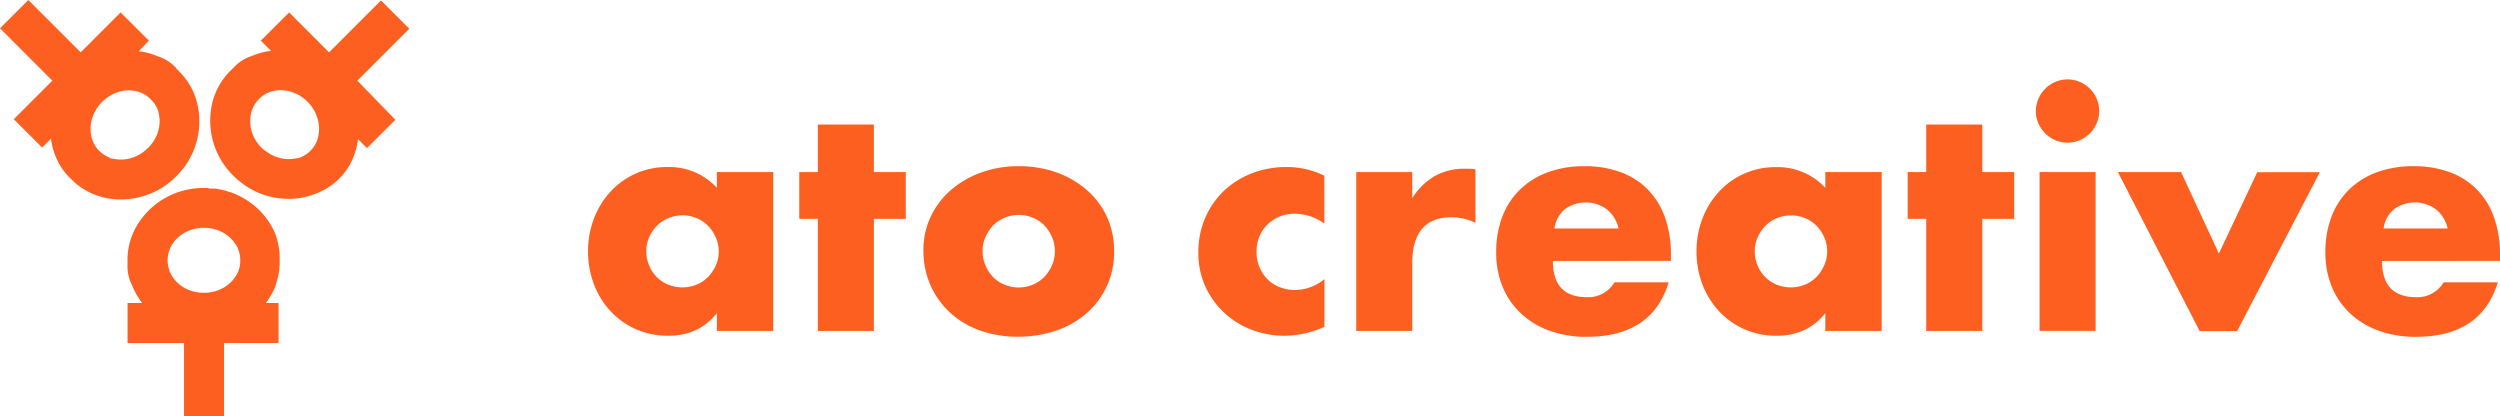 <svg xmlns="http://www.w3.org/2000/svg" viewBox="0 0 983.91 163.85"><defs><style>.cls-1{fill:#fd5f20;}</style></defs><title>Asset 15</title><g id="Layer_2" data-name="Layer 2"><g id="Layer_1-2" data-name="Layer 1"><path class="cls-1" d="M108.05,91.38a28.36,28.36,0,0,0-5-7.64h0v0l-.42-.44h0l-.47-.48,0,0-.5-.48A30.69,30.69,0,0,0,92,76.13l-.69-.27h0l-.65-.24-.14,0-.55-.18-.19-.06c-.17,0-.33-.11-.5-.15L89,75.1,88.53,75l-.26-.07-.44-.11-.29-.07-.42-.1-.32-.06-.4-.08-.33-.06-.39-.07-.36-.06L85,74.23l-.38,0-.35,0-.4,0-.34,0-.41,0-.34,0-.42,0L82,74l-.43,0H80.24a30.36,30.36,0,0,0-26,14.19,26.49,26.49,0,0,0-4.06,14.37c0,.33,0,.66,0,1h0c0,.37,0,.73,0,1.1A15.93,15.93,0,0,0,52,112.3h0c.17.42.34.85.53,1.26l.09.19.24.5.15.3c.06.13.13.27.2.4s.1.2.16.3.13.26.2.39.11.19.17.29l.23.4a2.26,2.26,0,0,0,.16.26,4.94,4.94,0,0,0,.3.49,1.4,1.4,0,0,0,.1.16l.42.64.11.16.33.47.16.22.31.41a1,1,0,0,1,.08.11H50.2V135H72.42v28.84H88.18V135h21.45V119.25h-5l0,0,.2-.28.33-.44.18-.25.34-.49.15-.22.47-.73,0-.08.22-.37a1.74,1.74,0,0,0,.11-.18l.17-.28a2,2,0,0,1,.11-.2l.15-.28a1.14,1.14,0,0,0,.1-.19l.18-.33s0-.09.07-.14.16-.3.23-.46a1,1,0,0,0,.07-.15c.06-.11.11-.22.16-.33l.08-.18c0-.1.1-.21.14-.31l.08-.18.15-.35a.5.5,0,0,1,0-.13l.2-.5v0c.06-.15.11-.31.17-.46a.65.65,0,0,0,0-.13l.14-.39,0-.13.14-.42,0-.08c.11-.36.21-.72.31-1.08h0c0-.17.09-.35.13-.53v0c.14-.62.27-1.24.37-1.86v-.07c.07-.43.13-.87.17-1.31v-.08c0-.44.09-.88.11-1.33v-.06c0-.46,0-.92,0-1.39h0v-.3A26.67,26.67,0,0,0,108.05,91.38ZM92.69,108.85a14.11,14.11,0,0,1-5.22,4.66,15.91,15.91,0,0,1-14.31.08A13.63,13.63,0,0,1,67.93,109a11.86,11.86,0,0,1-1-11.22l.15-.35.06-.12c.05-.1.1-.2.16-.3a.91.91,0,0,1,.07-.14c0-.1.11-.2.17-.3a.75.75,0,0,1,.07-.12l.25-.41A13.75,13.75,0,0,1,73,91.41a5.06,5.06,0,0,1,.46-.24,15.28,15.28,0,0,1,6.82-1.51,16.46,16.46,0,0,1,2.93.26,14.86,14.86,0,0,1,4.21,1.43A14.1,14.1,0,0,1,92.63,96l0,0,.21.32.08.12c0,.08.09.15.14.23a1.09,1.09,0,0,0,.08.15l.12.21a1.09,1.09,0,0,0,.08.15l.1.21a.8.8,0,0,1,.08.16l.1.21.07.15a2.44,2.44,0,0,0,.1.24.69.69,0,0,0,0,.13,11.36,11.36,0,0,1,.77,4.21A11.23,11.23,0,0,1,92.69,108.85Z"/><path class="cls-1" d="M37.4,76.65a28.3,28.3,0,0,0,9,1.84h0l.6,0h1.42a30.83,30.83,0,0,0,11.13-2.44l.67-.3h0l.62-.29L61,75.4l.52-.26.18-.09.46-.24.22-.12.42-.24.23-.14.39-.23.26-.16.36-.22.27-.18.34-.23.28-.19.32-.22.29-.22.3-.22a3.55,3.55,0,0,0,.31-.23l.28-.22.31-.24.27-.22.31-.27.26-.21c.1-.1.21-.19.32-.28l.24-.22.32-.29.24-.23.32-.3.11-.11,0,0,0,0,.22-.22a30.29,30.29,0,0,0,8.34-28.41,26.51,26.51,0,0,0-7.29-13q-.34-.36-.72-.69v0L69,26.42a16,16,0,0,0-6.74-4.19h0c-.42-.18-.85-.36-1.28-.52l-.19-.07-.52-.19-.32-.1-.42-.14-.33-.1L58.76,21l-.32-.09L58,20.77l-.29-.07-.56-.13L57,20.52l-.75-.15-.19,0-.57-.09-.26,0-.51-.07-.13,0L58.6,16,47.46,4.89,31.75,20.6,11.14,0,0,11.14,20.6,31.75,5.43,46.91,16.58,58.06l3.52-3.52v0c0,.12,0,.23,0,.34s.05.36.08.54,0,.21.05.31.07.39.11.59,0,.18.05.26l.18.85a.29.29,0,0,1,0,.09c0,.14.07.28.11.42a1.6,1.6,0,0,0,.05.21c0,.1.05.21.08.31l.06.22L21,59l.06.2c0,.12.07.24.11.36l.05.15.16.49.06.15.12.35.07.18.12.32a1.34,1.34,0,0,1,.07.18l.15.36s0,.09.05.13.14.33.22.49v0l.21.44.06.12.18.37.06.13.2.39,0,.08c.18.33.36.65.55,1h0c.1.16.19.32.29.47l0,0c.33.53.68,1.06,1.06,1.57l0,0c.26.36.53.71.81,1.06l.05.06c.28.34.56.69.86,1l0,0c.31.34.62.68,1,1h0c.07.07.13.14.2.2A26.49,26.49,0,0,0,37.4,76.65ZM35.91,53.43a14,14,0,0,1,.4-7A15.94,15.94,0,0,1,46.37,36.27a13.62,13.62,0,0,1,6.92-.46,11.38,11.38,0,0,1,6,3.25A11.5,11.5,0,0,1,62,43c0,.12.09.24.13.36s0,.08.05.13.07.21.1.32,0,.1.05.15l.09.33,0,.13c0,.16.07.31.11.47a13.69,13.69,0,0,1-.33,6.91l-.15.49a15.32,15.32,0,0,1-3.76,5.89A17.21,17.21,0,0,1,56,60.09a15.11,15.11,0,0,1-4,2,14.16,14.16,0,0,1-7,.47h0l-.37-.07-.14,0-.26-.06-.16,0-.23-.07-.17,0-.22-.07-.17-.06L43.1,62l-.16-.06-.23-.1-.14-.06a11.33,11.33,0,0,1-3.51-2.42A11.18,11.18,0,0,1,35.91,53.43Z"/><path class="cls-1" d="M133.34,70.47a1.89,1.89,0,0,0,.2-.2h0c.33-.33.64-.67.95-1l0,0c.3-.33.59-.68.87-1l0-.06c.28-.35.55-.7.81-1.06l0,0c.37-.51.72-1,1.05-1.57l0,0c.1-.15.2-.31.29-.47h0c.19-.32.37-.64.55-1l0-.08c.07-.13.14-.26.2-.39l.06-.13a2.53,2.53,0,0,0,.18-.37l.06-.12.21-.44,0,0,.21-.49a.69.69,0,0,0,.05-.13l.15-.36.07-.18.12-.32a1.34,1.34,0,0,0,.07-.18c0-.12.08-.23.13-.35a.88.88,0,0,1,.05-.15c.06-.16.11-.33.16-.49a.88.88,0,0,0,.05-.15c0-.12.08-.24.11-.36l.06-.2.09-.31.06-.22c0-.1.06-.21.08-.31l.06-.21c0-.14.07-.28.1-.42s0-.06,0-.09c.07-.28.12-.56.18-.85a2,2,0,0,0,.05-.26c0-.2.08-.39.11-.59s0-.2.05-.31.06-.36.08-.54,0-.22.05-.34v0l3.52,3.52,11.15-11.15L140.65,31.75l20.43-20.44L149.94.17,129.51,20.6,113.8,4.89,102.65,16l4.07,4.06-.14,0-.5.07-.27,0-.57.09-.19,0-.75.15-.19.05-.55.13-.3.07-.45.12-.32.09-.42.13-.33.1-.42.14-.32.1-.51.19-.2.07c-.43.16-.86.34-1.28.52h0a16,16,0,0,0-6.74,4.19l-.76.78v0q-.36.33-.72.69a26.51,26.51,0,0,0-7.29,13,30.29,30.29,0,0,0,8.34,28.41l.22.22,0,0,0,0,.12.11.31.3.24.23.32.29.25.22.31.28.26.21.32.27.26.22.31.24.29.22.3.23.3.22.29.22.32.22.28.19.34.23.27.18.36.22.26.16.39.23.23.14.43.24.21.12.46.24.18.09.52.26.13.07.62.29h0l.67.3a30.83,30.83,0,0,0,11.13,2.44h1.42l.6,0h.05a28.24,28.24,0,0,0,8.95-1.84A26.49,26.49,0,0,0,133.34,70.47ZM122.2,59.33a11.49,11.49,0,0,1-3.52,2.42l-.14.06-.23.1-.16.06-.22.08-.17.06-.22.07-.16,0-.24.07-.16,0-.26.06-.14,0-.37.07h0a14.16,14.16,0,0,1-7-.47,14.9,14.9,0,0,1-4-2A17.29,17.29,0,0,1,103,58.2a15.3,15.3,0,0,1-3.75-5.89c-.06-.16-.11-.33-.16-.49a13.8,13.8,0,0,1-.33-6.91l.12-.47,0-.13L99,44l0-.15a3,3,0,0,1,.11-.32.5.5,0,0,1,0-.13L99.3,43a11.65,11.65,0,0,1,2.62-4,11.41,11.41,0,0,1,6-3.25,13.67,13.67,0,0,1,6.93.46,15.37,15.37,0,0,1,6.18,3.84,15.22,15.22,0,0,1,3.87,6.34,14.11,14.11,0,0,1,.41,7A11.32,11.32,0,0,1,122.2,59.33Z"/><path class="cls-1" d="M282.14,67.73h22.18v62.51H282.14v-7q-7.06,8.91-19.13,8.9a31,31,0,0,1-12.55-2.5,30.08,30.08,0,0,1-10-7,32,32,0,0,1-6.64-10.6,36.12,36.12,0,0,1-2.38-13.28,35.06,35.06,0,0,1,2.32-12.73,32.54,32.54,0,0,1,6.45-10.54,30.4,30.4,0,0,1,9.88-7.13,30,30,0,0,1,12.67-2.62,25.44,25.44,0,0,1,19.37,8.16ZM254.36,98.8A14.63,14.63,0,0,0,258.44,109a13.35,13.35,0,0,0,4.51,3,14.58,14.58,0,0,0,5.67,1.1,14.23,14.23,0,0,0,5.54-1.1,13.35,13.35,0,0,0,4.51-3,16,16,0,0,0,3.05-4.51A13.21,13.21,0,0,0,282.87,99a13.58,13.58,0,0,0-1.15-5.54,15.62,15.62,0,0,0-3.05-4.57,13.52,13.52,0,0,0-4.51-3.05,14.22,14.22,0,0,0-5.54-1.09A14.58,14.58,0,0,0,263,85.88a13.52,13.52,0,0,0-4.51,3.05,14.92,14.92,0,0,0-3,4.45A13.33,13.33,0,0,0,254.36,98.8Z"/><path class="cls-1" d="M343.93,86.13v44.11H321.87V86.13h-7.31V67.73h7.31V49h22.06V67.73h12.55v18.4Z"/><path class="cls-1" d="M363.42,98.44a30.37,30.37,0,0,1,2.8-13A31.87,31.87,0,0,1,374,75a37.06,37.06,0,0,1,11.88-7A42.8,42.8,0,0,1,401,65.41a43.6,43.6,0,0,1,14.93,2.5,36.93,36.93,0,0,1,11.94,7,31.16,31.16,0,0,1,7.86,10.6A32.35,32.35,0,0,1,438.48,99a31.79,31.79,0,0,1-2.86,13.59,32.14,32.14,0,0,1-7.86,10.6,35.21,35.21,0,0,1-12,6.89,46,46,0,0,1-15.17,2.44,44,44,0,0,1-14.87-2.44,34.33,34.33,0,0,1-11.76-7,32.22,32.22,0,0,1-7.74-10.78A33.82,33.82,0,0,1,363.42,98.44Zm23.27.24a14.22,14.22,0,0,0,1.16,5.79,15.56,15.56,0,0,0,3,4.57,13.35,13.35,0,0,0,4.51,3,14.53,14.53,0,0,0,11.09,0,13.4,13.4,0,0,0,4.5-3,15.56,15.56,0,0,0,3.05-4.57,13.92,13.92,0,0,0,1.16-5.67,13.55,13.55,0,0,0-1.16-5.54A15.43,15.43,0,0,0,411,88.69a13.43,13.43,0,0,0-4.5-3,14.53,14.53,0,0,0-11.09,0,13.37,13.37,0,0,0-4.51,3,15.66,15.66,0,0,0-3,4.51A13.14,13.14,0,0,0,386.69,98.68Z"/><path class="cls-1" d="M521.22,88a20.42,20.42,0,0,0-11.58-3.9,15.8,15.8,0,0,0-5.91,1.09,14.6,14.6,0,0,0-4.81,3.11A14.1,14.1,0,0,0,495.69,93a15.55,15.55,0,0,0-1.16,6.16,15.22,15.22,0,0,0,1.16,6,14.71,14.71,0,0,0,3.17,4.75,13.82,13.82,0,0,0,4.81,3.11,16.27,16.27,0,0,0,6,1.1,18.29,18.29,0,0,0,11.58-4.27v18.77a39.13,39.13,0,0,1-15.48,3.53,36.66,36.66,0,0,1-13-2.31,32.89,32.89,0,0,1-10.84-6.65,32.55,32.55,0,0,1-7.5-10.35,31.59,31.59,0,0,1-2.8-13.47,33.67,33.67,0,0,1,2.68-13.59,32.76,32.76,0,0,1,7.31-10.6,33.16,33.16,0,0,1,11-6.94,37.3,37.3,0,0,1,13.71-2.5,32.85,32.85,0,0,1,14.87,3.41Z"/><path class="cls-1" d="M533.77,67.73h22.05V78a25.38,25.38,0,0,1,8.66-8.59,23.26,23.26,0,0,1,11.94-3h1.89a13.57,13.57,0,0,1,2.37.24V87.71a21,21,0,0,0-9.5-2.19q-7.68,0-11.52,4.57t-3.84,13.34v26.81H533.77Z"/><path class="cls-1" d="M611.15,102.7q0,14.26,13.4,14.26a12,12,0,0,0,10.85-5.85h21.32q-6.47,21.45-32.29,21.45a42.49,42.49,0,0,1-14.5-2.38,32.41,32.41,0,0,1-11.27-6.76,30.26,30.26,0,0,1-7.26-10.48,35,35,0,0,1-2.55-13.65,38.76,38.76,0,0,1,2.43-14.08,29.69,29.69,0,0,1,7-10.66,30.74,30.74,0,0,1,10.9-6.76,41.14,41.14,0,0,1,14.44-2.38,40.2,40.2,0,0,1,14.26,2.38,28.89,28.89,0,0,1,10.73,6.88,30.16,30.16,0,0,1,6.7,11,43.78,43.78,0,0,1,2.31,14.68v2.32ZM637,89.91a13.3,13.3,0,0,0-4.51-7.44,14,14,0,0,0-16.63-.12,12.13,12.13,0,0,0-4.09,7.56Z"/><path class="cls-1" d="M718.38,67.73h22.18v62.51H718.38v-7q-7.07,8.91-19.13,8.9a30.94,30.94,0,0,1-12.55-2.5,30.22,30.22,0,0,1-10-7,32.34,32.34,0,0,1-6.64-10.6,36.32,36.32,0,0,1-2.37-13.28A35.26,35.26,0,0,1,670,86.07a32.56,32.56,0,0,1,6.46-10.54A30,30,0,0,1,699,65.78a25.48,25.48,0,0,1,19.38,8.16ZM690.6,98.8A14.52,14.52,0,0,0,694.68,109a13.35,13.35,0,0,0,4.51,3,14.5,14.5,0,0,0,5.66,1.1,14.28,14.28,0,0,0,5.55-1.1,13.45,13.45,0,0,0,4.51-3,15.77,15.77,0,0,0,3-4.51A13.06,13.06,0,0,0,719.11,99,13.43,13.43,0,0,0,718,93.5a15.4,15.4,0,0,0-3-4.57,13.62,13.62,0,0,0-4.51-3.05,14.27,14.27,0,0,0-5.55-1.09,14.49,14.49,0,0,0-5.66,1.09,13.52,13.52,0,0,0-4.51,3.05,15,15,0,0,0-3,4.45A13.32,13.32,0,0,0,690.6,98.8Z"/><path class="cls-1" d="M780.16,86.13v44.11H758.1V86.13h-7.31V67.73h7.31V49h22.06V67.73h12.55v18.4Z"/><path class="cls-1" d="M801.24,43.72a12,12,0,0,1,1-4.81,12.69,12.69,0,0,1,2.69-4,12.43,12.43,0,0,1,4-2.68,12.29,12.29,0,0,1,9.62,0,12.63,12.63,0,0,1,6.64,6.64,12.29,12.29,0,0,1,0,9.62,12.43,12.43,0,0,1-2.68,4,12.57,12.57,0,0,1-4,2.69,12.41,12.41,0,0,1-9.62,0,12.76,12.76,0,0,1-6.65-6.65A12,12,0,0,1,801.24,43.72Zm23.52,24v62.51H802.7V67.73Z"/><path class="cls-1" d="M858.39,67.73l14.87,32.05,15.11-32H913l-32.53,62.51H865.7L833.53,67.73Z"/><path class="cls-1" d="M937.48,102.7q0,14.26,13.4,14.26a12,12,0,0,0,10.85-5.85h21.32q-6.46,21.45-32.29,21.45a42.53,42.53,0,0,1-14.5-2.38A32.41,32.41,0,0,1,925,123.42a30.1,30.1,0,0,1-7.25-10.48,34.85,34.85,0,0,1-2.56-13.65,38.76,38.76,0,0,1,2.43-14.08,29.69,29.69,0,0,1,6.95-10.66,30.69,30.69,0,0,1,10.91-6.76,41.07,41.07,0,0,1,14.44-2.38,40.18,40.18,0,0,1,14.25,2.38,28.89,28.89,0,0,1,10.73,6.88,30.16,30.16,0,0,1,6.7,11,43.77,43.77,0,0,1,2.32,14.68v2.32Zm25.83-12.79a13.3,13.3,0,0,0-4.51-7.44,14,14,0,0,0-16.63-.12,12.08,12.08,0,0,0-4.08,7.56Z"/></g></g></svg>